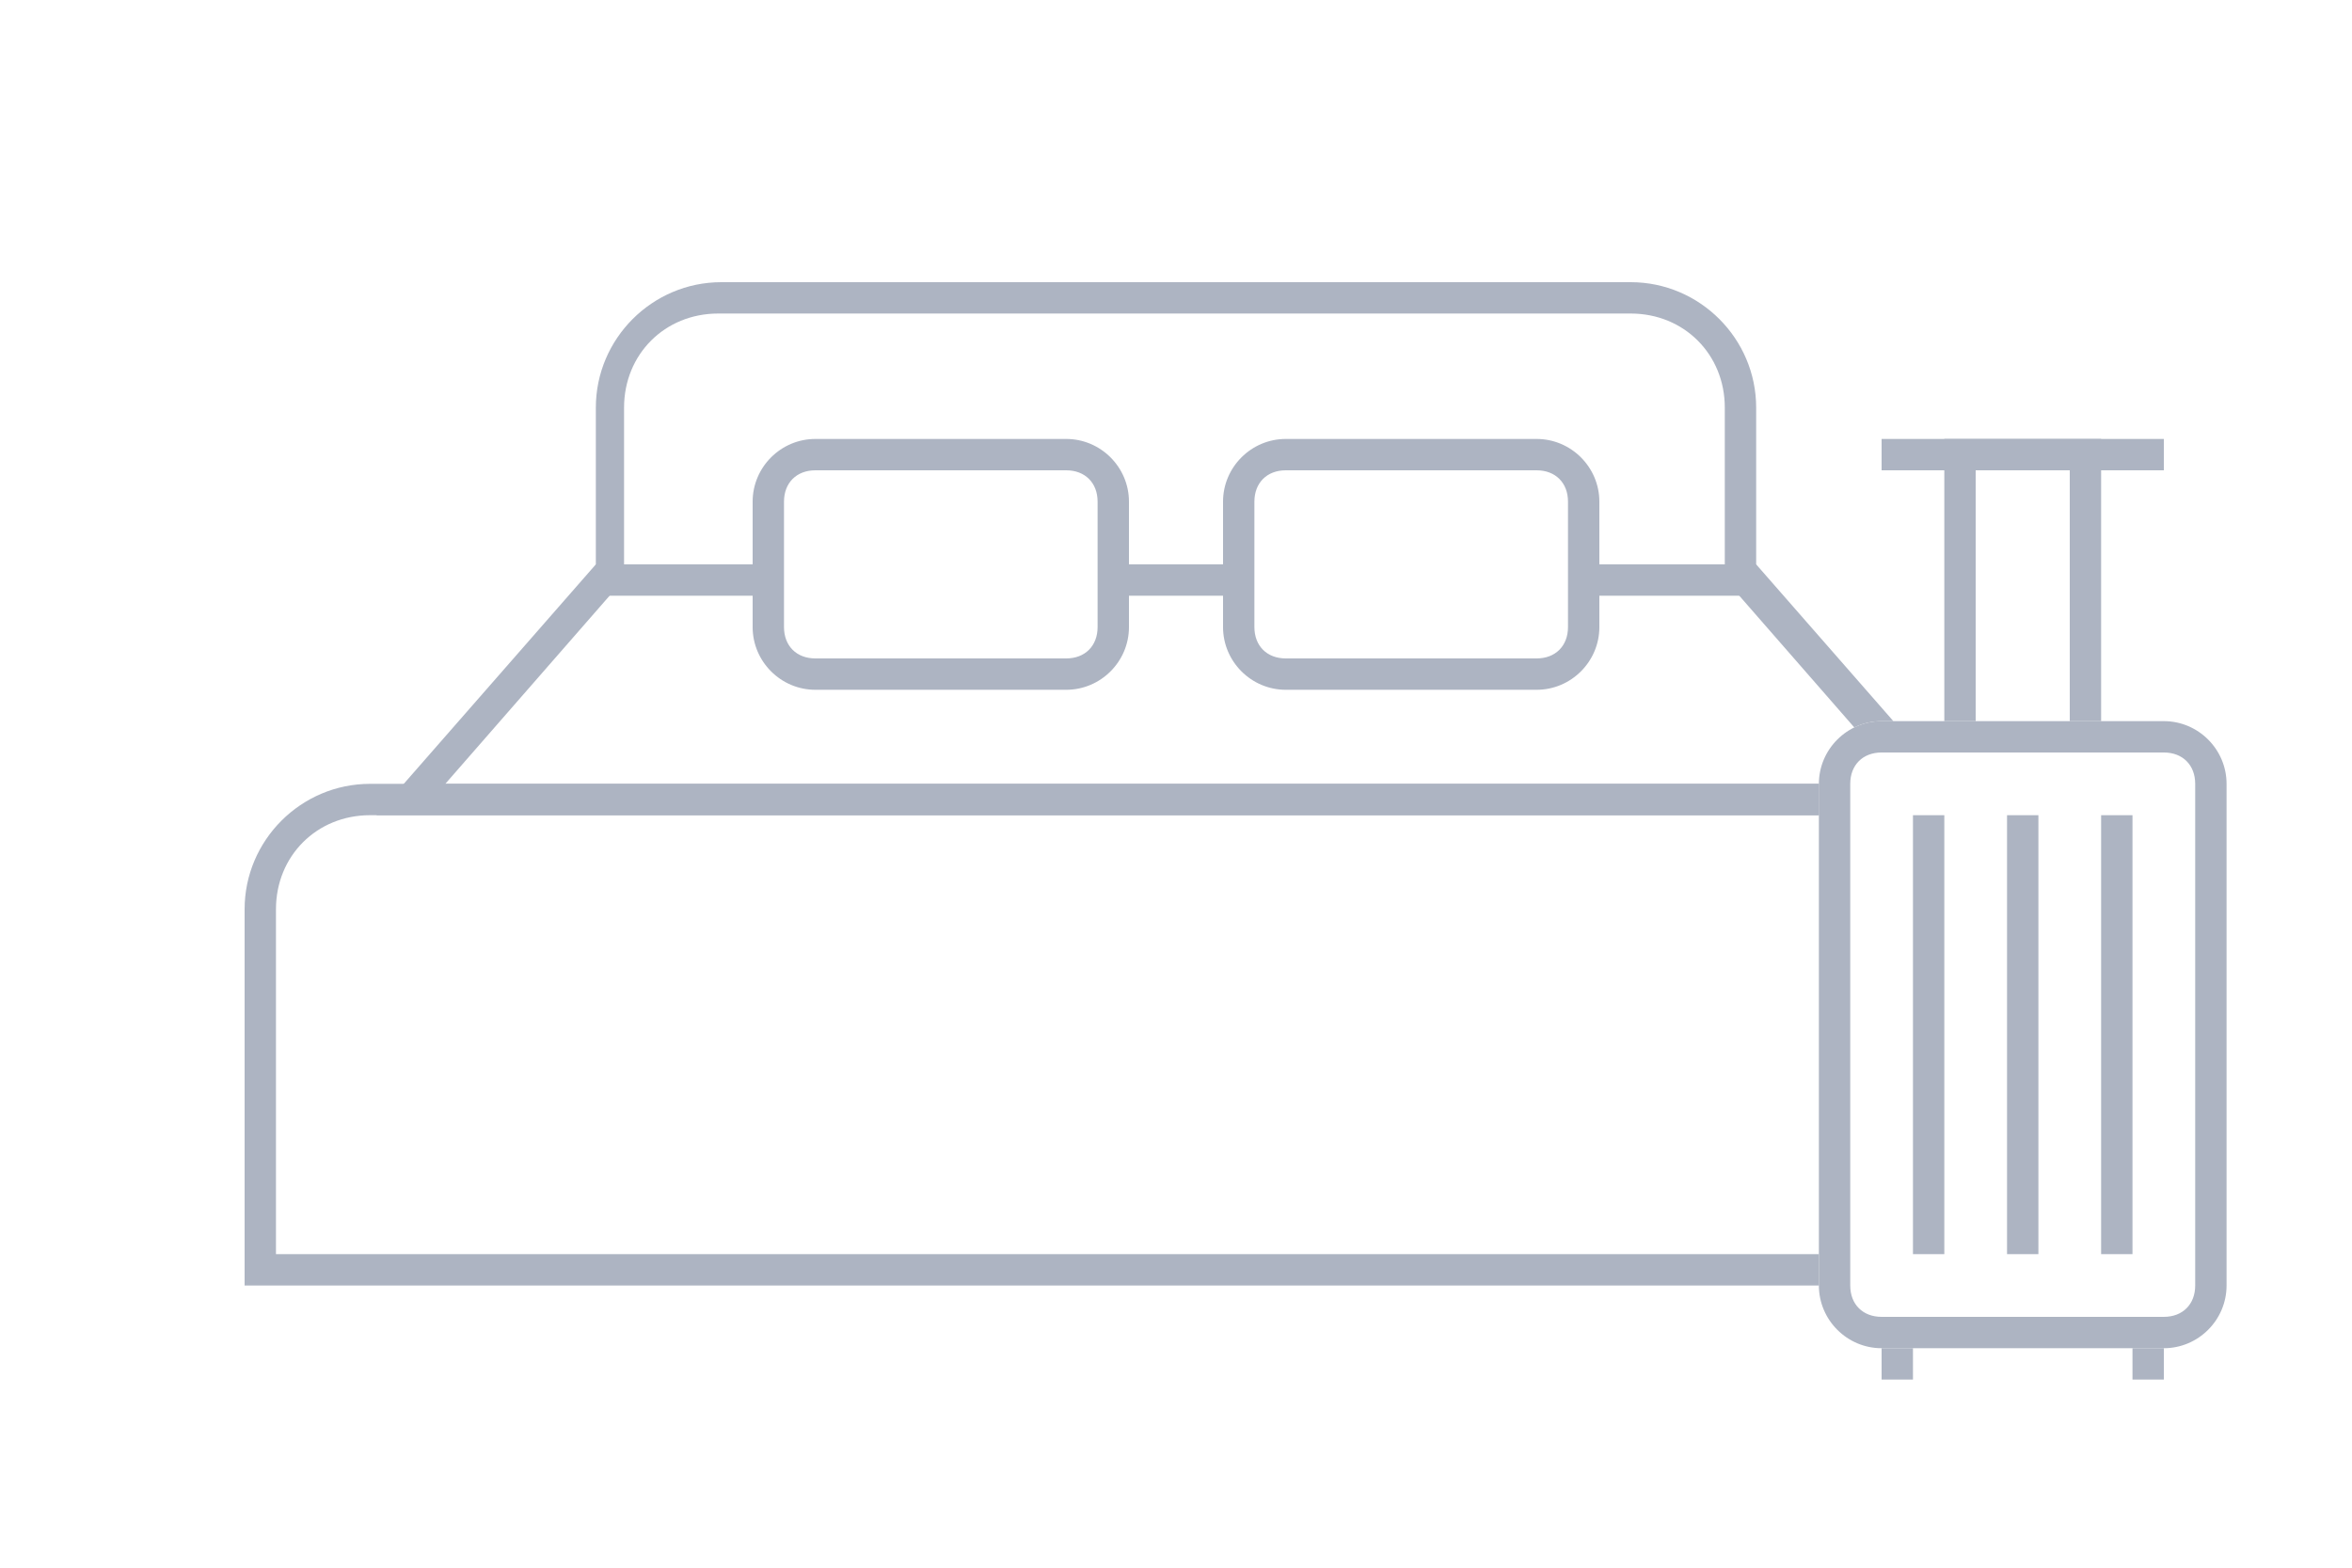 <?xml version="1.0" encoding="utf-8"?>
<!-- Generator: Adobe Illustrator 19.0.0, SVG Export Plug-In . SVG Version: 6.00 Build 0)  -->
<svg version="1.1" id="Layer_1" xmlns="http://www.w3.org/2000/svg" xmlns:xlink="http://www.w3.org/1999/xlink" x="0px" y="0px"
	 viewBox="0 0 75 50" style="enable-background:new 0 0 75 50;" xml:space="preserve">
<style type="text/css">
	.st0{fill:#ADB4C2;}
	.st1{fill:none;stroke:#ADB4C2;stroke-miterlimit:10;}
	.st2{clip-path:url(#XMLID_40_);}
</style>
<g id="XMLID_2_">
	<path id="XMLID_22_" class="st0" d="M34,15c0.6,0,1,0.4,1,1v4c0,0.6-0.4,1-1,1h-8c-0.6,0-1-0.4-1-1v-4c0-0.6,0.4-1,1-1H34 M34,14
		h-8c-1.1,0-2,0.9-2,2v4c0,1.1,0.9,2,2,2h8c1.1,0,2-0.9,2-2v-4C36,14.9,35.1,14,34,14L34,14z"/>
</g>
<g id="XMLID_7_">
	<path id="XMLID_9_" class="st0" d="M49,15c0.6,0,1,0.4,1,1v4c0,0.6-0.4,1-1,1h-8c-0.6,0-1-0.4-1-1v-4c0-0.6,0.4-1,1-1H49 M49,14h-8
		c-1.1,0-2,0.9-2,2v4c0,1.1,0.9,2,2,2h8c1.1,0,2-0.9,2-2v-4C51,14.9,50.1,14,49,14L49,14z"/>
</g>
<line id="XMLID_14_" class="st1" x1="19" y1="18.5" x2="24" y2="18.5"/>
<line id="XMLID_16_" class="st1" x1="36" y1="18.5" x2="39" y2="18.5"/>
<line id="XMLID_20_" class="st1" x1="51" y1="18.5" x2="56" y2="18.5"/>
<line id="XMLID_25_" class="st1" x1="60.5" y1="43" x2="60.5" y2="44"/>
<line id="XMLID_21_" class="st1" x1="68.5" y1="43" x2="68.5" y2="44"/>
<g id="XMLID_29_">
	<defs>
		<path id="XMLID_27_" d="M69,43h-9c-1.1,0-2-0.9-2-2V25c0-1.1,0.9-2,2-2h9c1.1,0,2,0.9,2,2v16C71,42.1,70.1,43,69,43z M75,0H0v50
			h75V0z"/>
	</defs>
	<clipPath id="XMLID_40_">
		<use xlink:href="#XMLID_27_"  style="overflow:visible;"/>
	</clipPath>
	<g id="XMLID_1_" class="st2">
		<path id="XMLID_17_" class="st0" d="M63,26c1.7,0,3,1.3,3,3v11H8.8V29c0-1.7,1.3-3,3-3H63 M63,25H11.8c-2.2,0-4,1.8-4,4v12H67V29
			C67,26.8,65.2,25,63,25L63,25z"/>
	</g>
	<g id="XMLID_3_" class="st2">
		<path id="XMLID_32_" class="st0" d="M52,10c1.7,0,3,1.3,3,3v5v0.4l0.2,0.3l5.5,6.3H14.2l5.5-6.3l0.2-0.3V18v-5c0-1.7,1.3-3,3-3H52
			 M52,9H23c-2.2,0-4,1.8-4,4v5l-7,8h51l-7-8v-5C56,10.8,54.2,9,52,9L52,9z"/>
	</g>
</g>
<g id="XMLID_12_">
	<path id="XMLID_42_" class="st0" d="M69,24c0.6,0,1,0.4,1,1v16c0,0.6-0.4,1-1,1h-9c-0.6,0-1-0.4-1-1V25c0-0.6,0.4-1,1-1H69 M69,23
		h-9c-1.1,0-2,0.9-2,2v16c0,1.1,0.9,2,2,2h9c1.1,0,2-0.9,2-2V25C71,23.9,70.1,23,69,23L69,23z"/>
</g>
<line id="XMLID_31_" class="st1" x1="61.5" y1="26" x2="61.5" y2="40"/>
<line id="XMLID_35_" class="st1" x1="64.5" y1="26" x2="64.5" y2="40"/>
<line id="XMLID_37_" class="st1" x1="67.5" y1="26" x2="67.5" y2="40"/>
<polyline id="XMLID_36_" class="st1" points="62.5,23 62.5,14.5 66.5,14.5 66.5,23 "/>
<line id="XMLID_39_" class="st1" x1="60" y1="14.5" x2="69" y2="14.5"/>
</svg>
